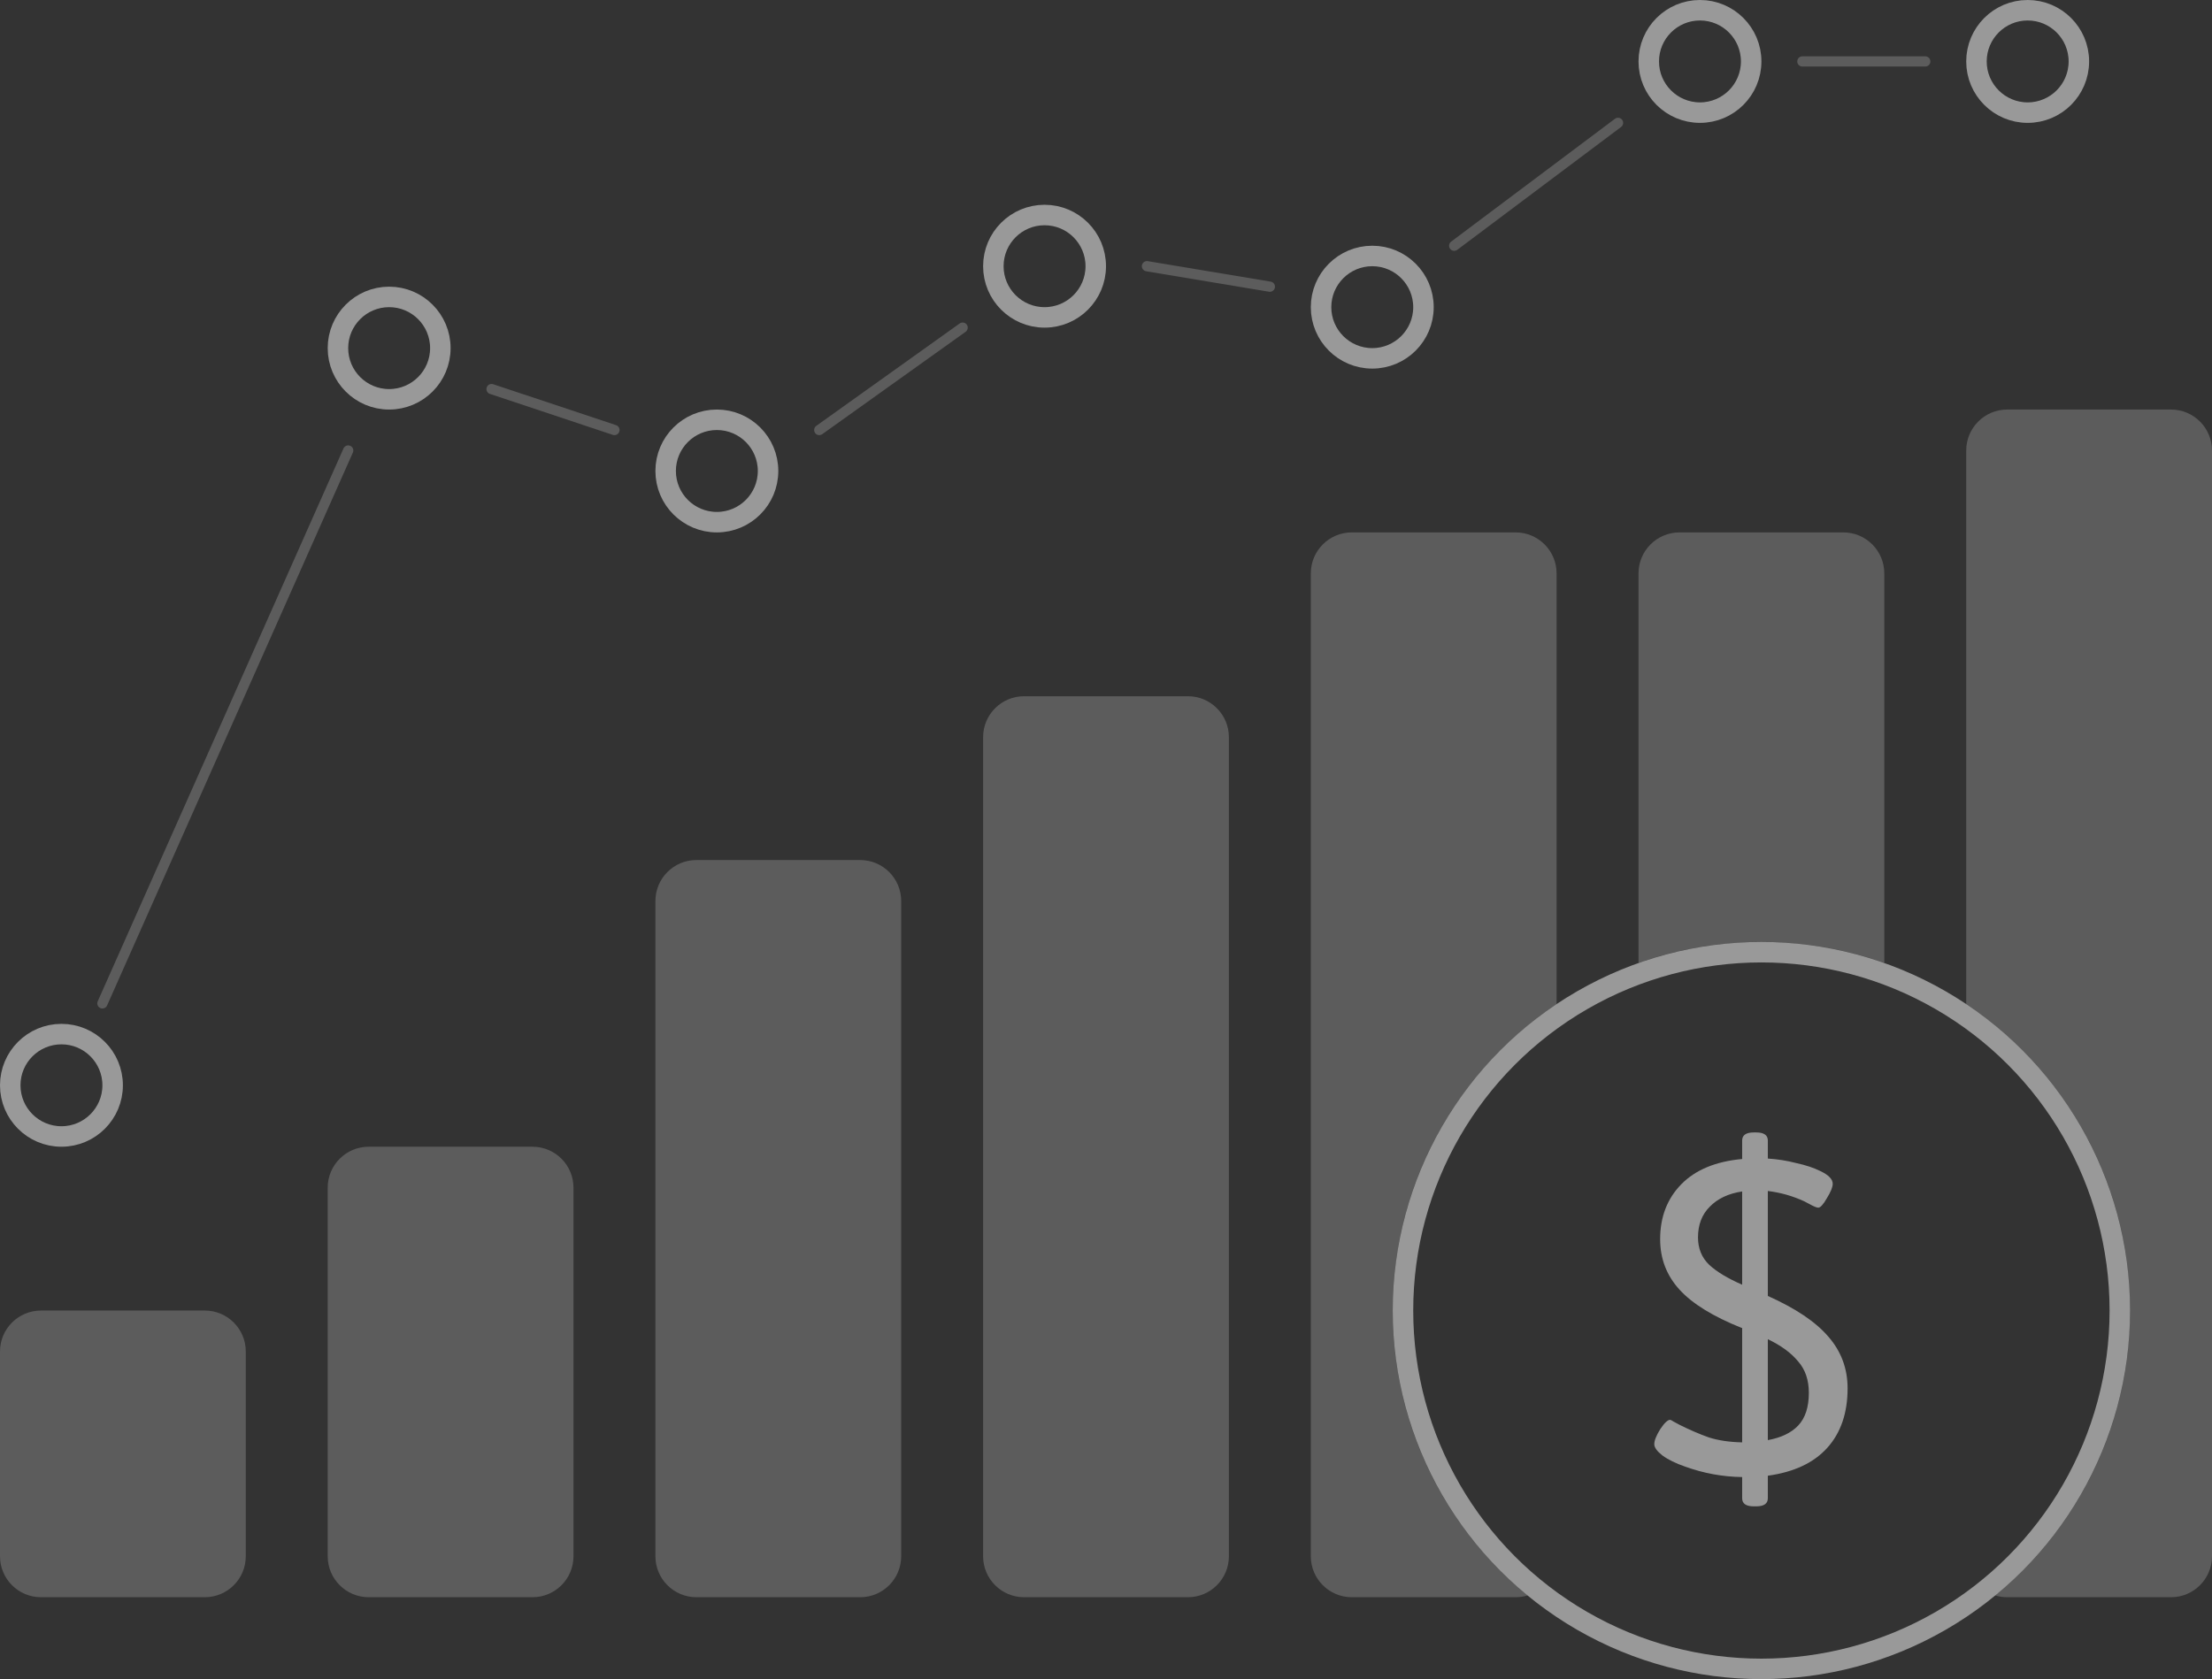 <svg width="54" height="41" viewBox="0 0 54 41" fill="none" xmlns="http://www.w3.org/2000/svg">
<rect x="0" y="0" width="54" height="41" fill="#333333" stroke="none"/>
<path opacity="0.2" fill-rule="evenodd" clip-rule="evenodd" d="M49 10H53C53.552 10 54 10.448 54 11V38C54 38.552 53.552 39 53 39H49C48.899 39 48.802 38.985 48.71 38.957C50.719 37.307 52 34.803 52 32C52 28.88 50.412 26.13 48 24.515V11C48 10.448 48.448 10 49 10ZM46 23.512V14C46 13.448 45.552 13 45 13H41C40.448 13 40 13.448 40 14V23.512C40.938 23.18 41.948 23 43 23C44.052 23 45.062 23.18 46 23.512ZM38 24.515V14C38 13.448 37.552 13 37 13H33C32.448 13 32 13.448 32 14V38C32 38.552 32.448 39 33 39H37C37.101 39 37.198 38.985 37.29 38.957C35.281 37.307 34 34.803 34 32C34 28.88 35.588 26.13 38 24.515ZM29 17H25C24.448 17 24 17.448 24 18V38C24 38.552 24.448 39 25 39H29C29.552 39 30 38.552 30 38V18C30 17.448 29.552 17 29 17ZM17 21H21C21.552 21 22 21.448 22 22V38C22 38.552 21.552 39 21 39H17C16.448 39 16 38.552 16 38V22C16 21.448 16.448 21 17 21ZM13 28H9C8.448 28 8 28.448 8 29V38C8 38.552 8.448 39 9 39H13C13.552 39 14 38.552 14 38V29C14 28.448 13.552 28 13 28ZM5 32H1C0.448 32 0 32.448 0 33V38C0 38.552 0.448 39 1 39H5C5.552 39 6 38.552 6 38V33C6 32.448 5.552 32 5 32Z" fill="white"/>
<circle cx="43" cy="32" r="8.75" stroke="white" stroke-opacity="0.5" stroke-width="0.5"/>
<path d="M45.104 33.899C45.104 34.5 44.939 34.984 44.609 35.351C44.279 35.718 43.795 35.945 43.157 36.033V36.583C43.157 36.715 43.062 36.781 42.871 36.781H42.816C42.625 36.781 42.53 36.715 42.53 36.583V36.066C42.053 36.059 41.591 35.974 41.144 35.813C40.909 35.732 40.722 35.641 40.583 35.538C40.451 35.435 40.385 35.344 40.385 35.263C40.385 35.175 40.433 35.054 40.528 34.9C40.631 34.746 40.711 34.669 40.77 34.669C40.785 34.669 40.814 34.684 40.858 34.713C40.902 34.735 40.95 34.761 41.001 34.79C41.25 34.915 41.489 35.017 41.716 35.098C41.943 35.171 42.215 35.212 42.53 35.219V32.425H42.519C41.822 32.146 41.316 31.835 41.001 31.49C40.686 31.145 40.528 30.735 40.528 30.258C40.528 29.715 40.7 29.268 41.045 28.916C41.39 28.564 41.885 28.359 42.53 28.3V27.849C42.53 27.717 42.625 27.651 42.816 27.651H42.871C43.062 27.651 43.157 27.717 43.157 27.849V28.289C43.392 28.304 43.623 28.34 43.85 28.399C44.085 28.45 44.283 28.516 44.444 28.597C44.642 28.692 44.741 28.795 44.741 28.905C44.741 28.986 44.693 29.103 44.598 29.257C44.51 29.411 44.44 29.488 44.389 29.488C44.36 29.488 44.308 29.47 44.235 29.433C44.162 29.396 44.099 29.363 44.048 29.334C43.762 29.202 43.465 29.118 43.157 29.081V31.644C43.832 31.945 44.323 32.275 44.631 32.634C44.946 32.993 45.104 33.415 45.104 33.899ZM41.452 30.214C41.452 30.485 41.544 30.709 41.727 30.885C41.91 31.054 42.178 31.215 42.53 31.369V29.092C42.193 29.143 41.929 29.268 41.738 29.466C41.547 29.657 41.452 29.906 41.452 30.214ZM43.157 35.164C43.48 35.105 43.725 34.988 43.894 34.812C44.07 34.629 44.158 34.361 44.158 34.009C44.158 33.694 44.07 33.437 43.894 33.239C43.725 33.034 43.48 32.854 43.157 32.7V35.164Z" fill="white" fill-opacity="0.5"/>
<circle cx="1.5" cy="26.5" r="1.25" stroke="white" stroke-opacity="0.5" stroke-width="0.5"/>
<path d="M2.5 24.5L8.5 11M12 9.5L15 10.5M20 10.5L23.5 8M28 6.5L31 7M35.5 6L39.5 3M44 1.5H47" stroke="white" stroke-opacity="0.2" stroke-width="0.25" stroke-linecap="round"/>
<circle cx="9.5" cy="8.5" r="1.25" stroke="white" stroke-opacity="0.5" stroke-width="0.5"/>
<circle cx="17.5" cy="11.5" r="1.25" stroke="white" stroke-opacity="0.5" stroke-width="0.5"/>
<circle cx="25.5" cy="6.5" r="1.25" stroke="white" stroke-opacity="0.5" stroke-width="0.5"/>
<circle cx="33.5" cy="7.5" r="1.25" stroke="white" stroke-opacity="0.5" stroke-width="0.5"/>
<circle cx="41.5" cy="1.5" r="1.25" stroke="white" stroke-opacity="0.5" stroke-width="0.5"/>
<circle cx="49.5" cy="1.5" r="1.25" stroke="white" stroke-opacity="0.5" stroke-width="0.5"/>
</svg>
